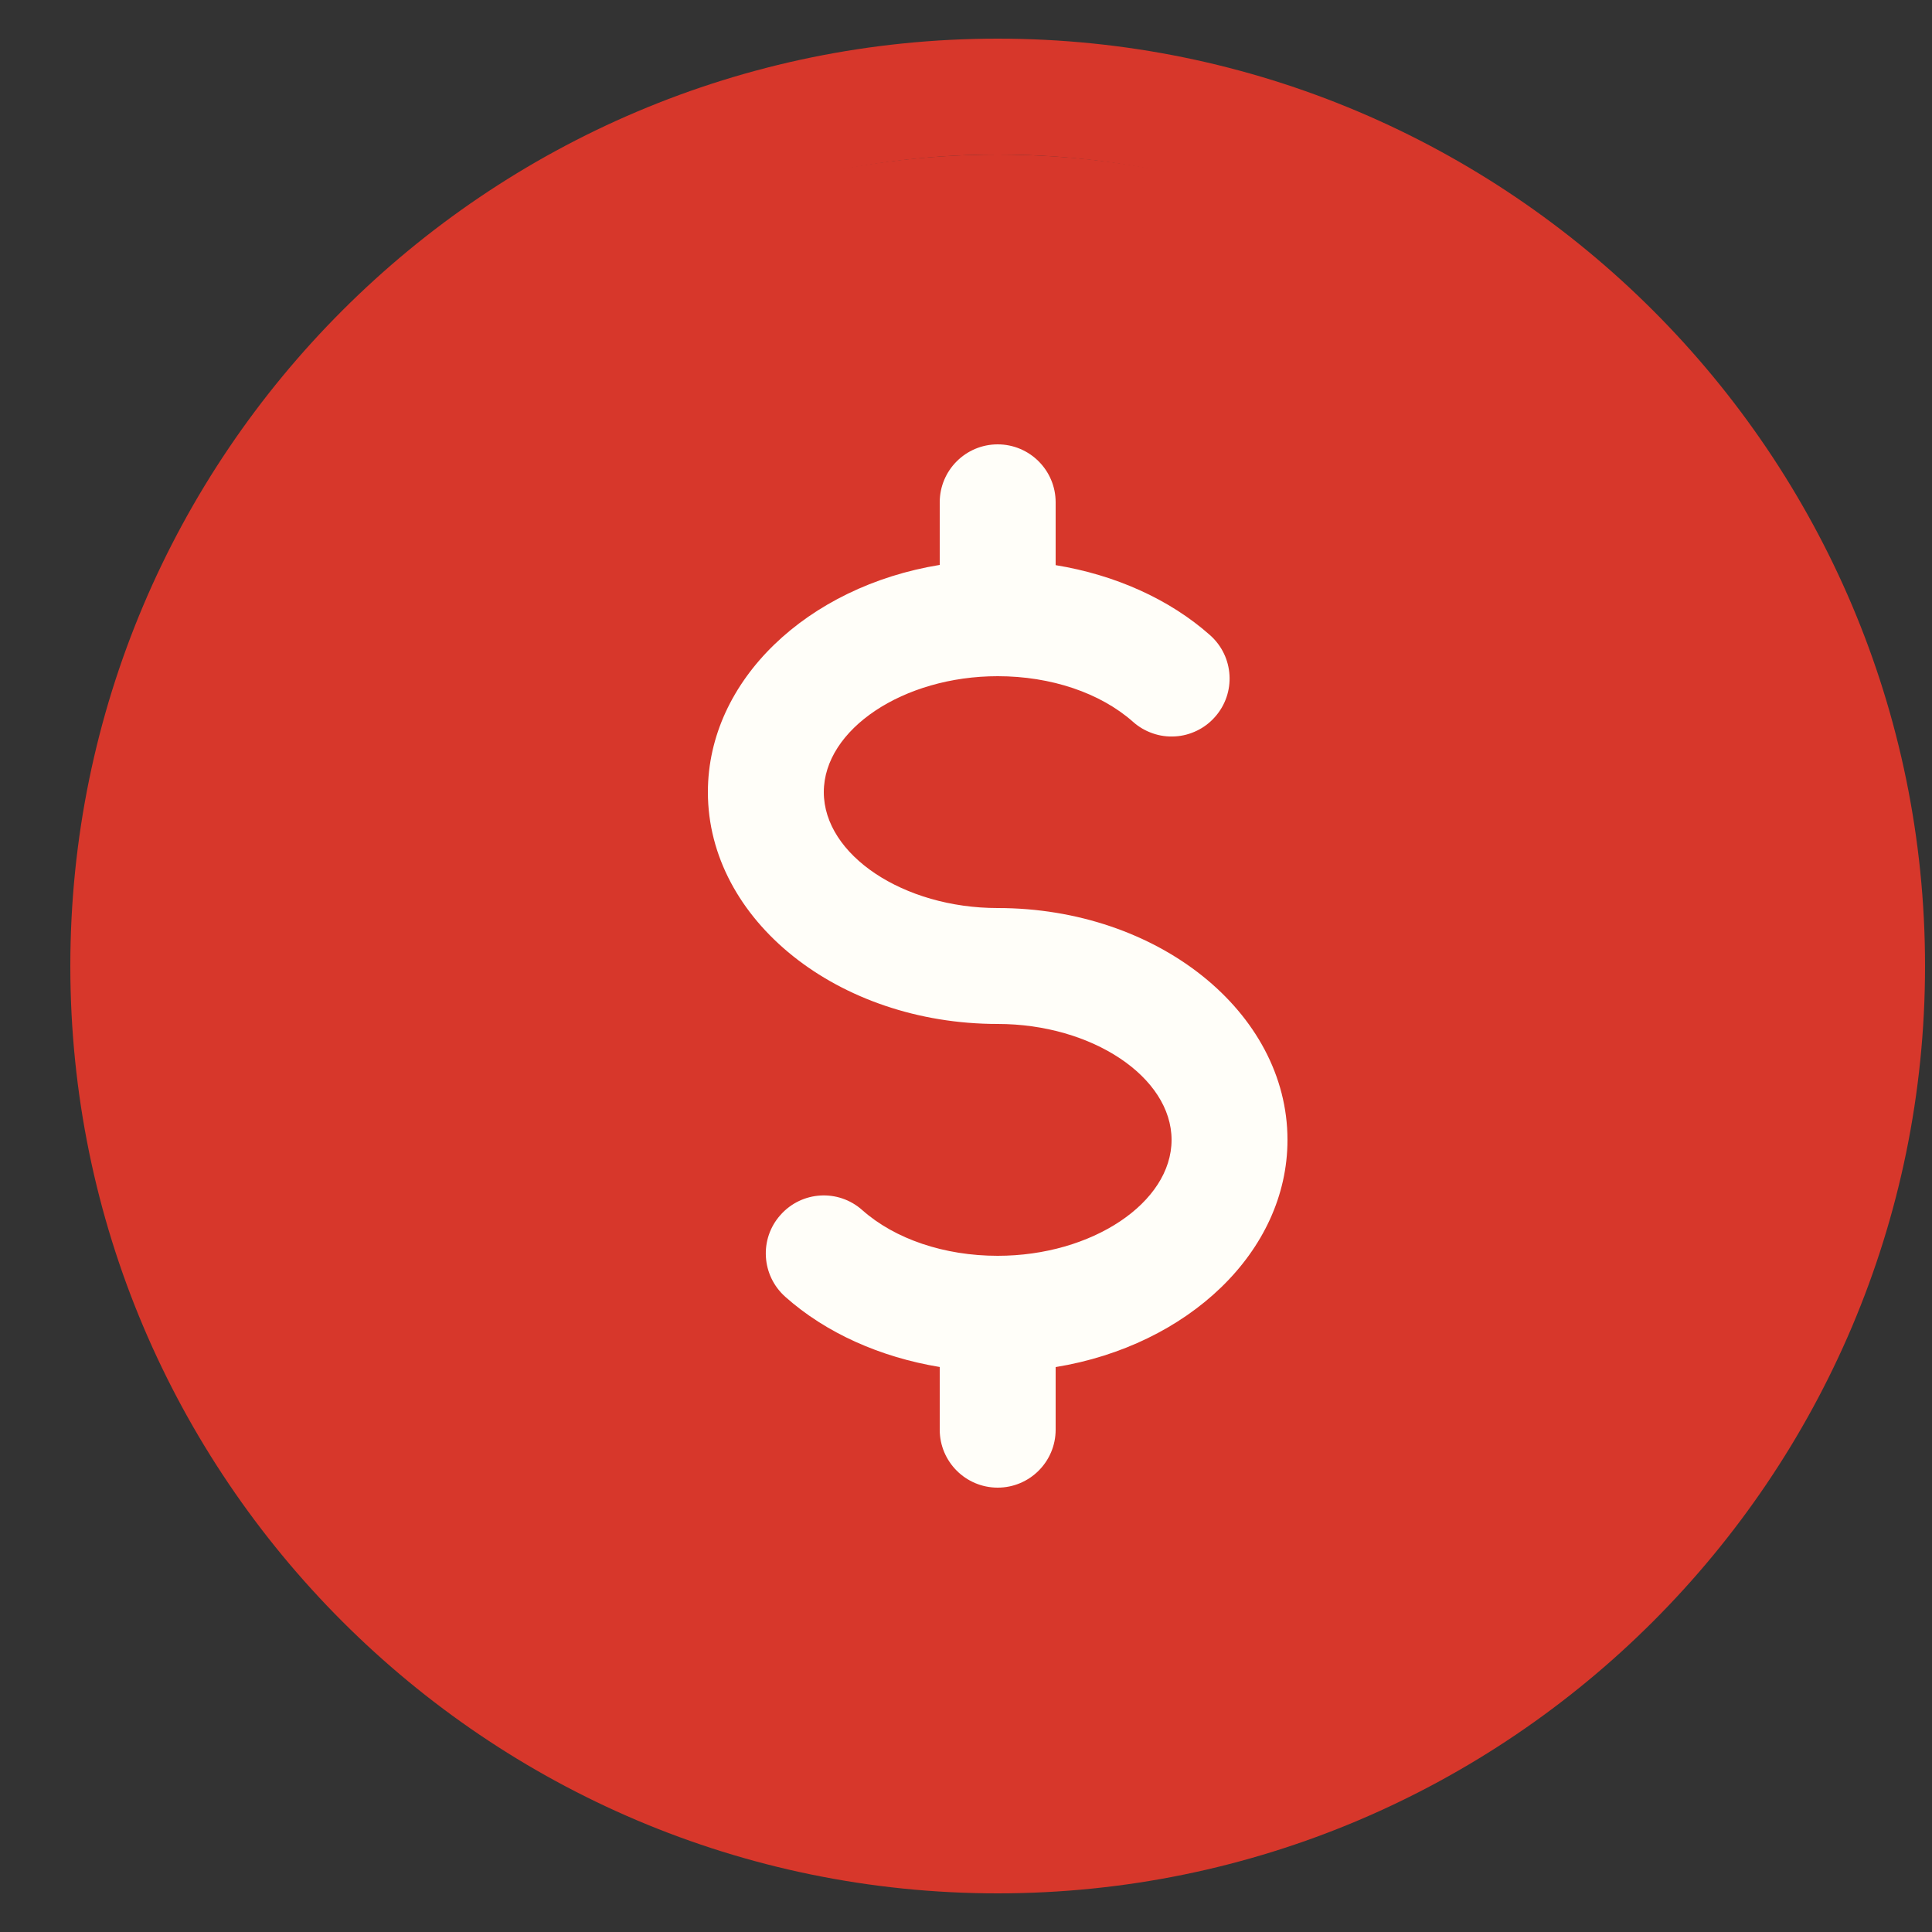 <svg width="25" height="25" viewBox="0 0 25 25" fill="none" xmlns="http://www.w3.org/2000/svg">
<rect x="0" y="0" width="25" height="25" fill="#333333" stroke="none"/>
<g clip-path="url(#clip0_364_8202)">
<circle cx="12.91" cy="13" r="11" fill="#D7372B"/>
<path d="M12.91 0.5C6.294 0.5 0.91 5.883 0.91 12.5C0.91 19.116 6.294 24.5 12.91 24.5C19.527 24.5 24.91 19.116 24.91 12.5C24.91 5.883 19.527 0.5 12.91 0.5ZM12.91 23C7.12 23 2.41 18.29 2.41 12.5C2.41 6.71 7.12 2 12.91 2C18.7 2 23.41 6.71 23.41 12.5C23.41 18.29 18.7 23 12.91 23Z" fill="#D7372B"/>
<path d="M12.91 11.75C11.691 11.75 10.66 11.063 10.66 10.25C10.66 9.437 11.691 8.75 12.91 8.75C13.6 8.75 14.239 8.966 14.662 9.341C14.736 9.407 14.822 9.457 14.915 9.489C15.008 9.522 15.106 9.535 15.205 9.529C15.303 9.524 15.399 9.498 15.488 9.455C15.577 9.412 15.656 9.352 15.721 9.278C15.997 8.969 15.969 8.495 15.658 8.219C15.133 7.753 14.428 7.438 13.66 7.313V6.5C13.66 6.086 13.324 5.75 12.91 5.75C12.496 5.75 12.16 6.086 12.16 6.5V7.31C10.45 7.589 9.16 8.801 9.16 10.25C9.16 11.905 10.843 13.25 12.91 13.25C14.13 13.25 15.16 13.937 15.16 14.75C15.16 15.563 14.13 16.25 12.91 16.25C12.22 16.25 11.581 16.034 11.158 15.659C10.849 15.383 10.375 15.41 10.099 15.722C9.823 16.031 9.852 16.505 10.162 16.781C10.687 17.249 11.392 17.562 12.16 17.689V18.5C12.16 18.914 12.496 19.25 12.91 19.25C13.324 19.25 13.66 18.914 13.66 18.5V17.69C15.37 17.411 16.66 16.199 16.66 14.75C16.66 13.095 14.977 11.75 12.91 11.75Z" fill="#FFFEF9"/>
</g>
<defs>
<clipPath id="clip0_364_8202">
<rect width="24" height="24" fill="white" transform="translate(0.91 0.5)"/>
</clipPath>
</defs>
</svg>

